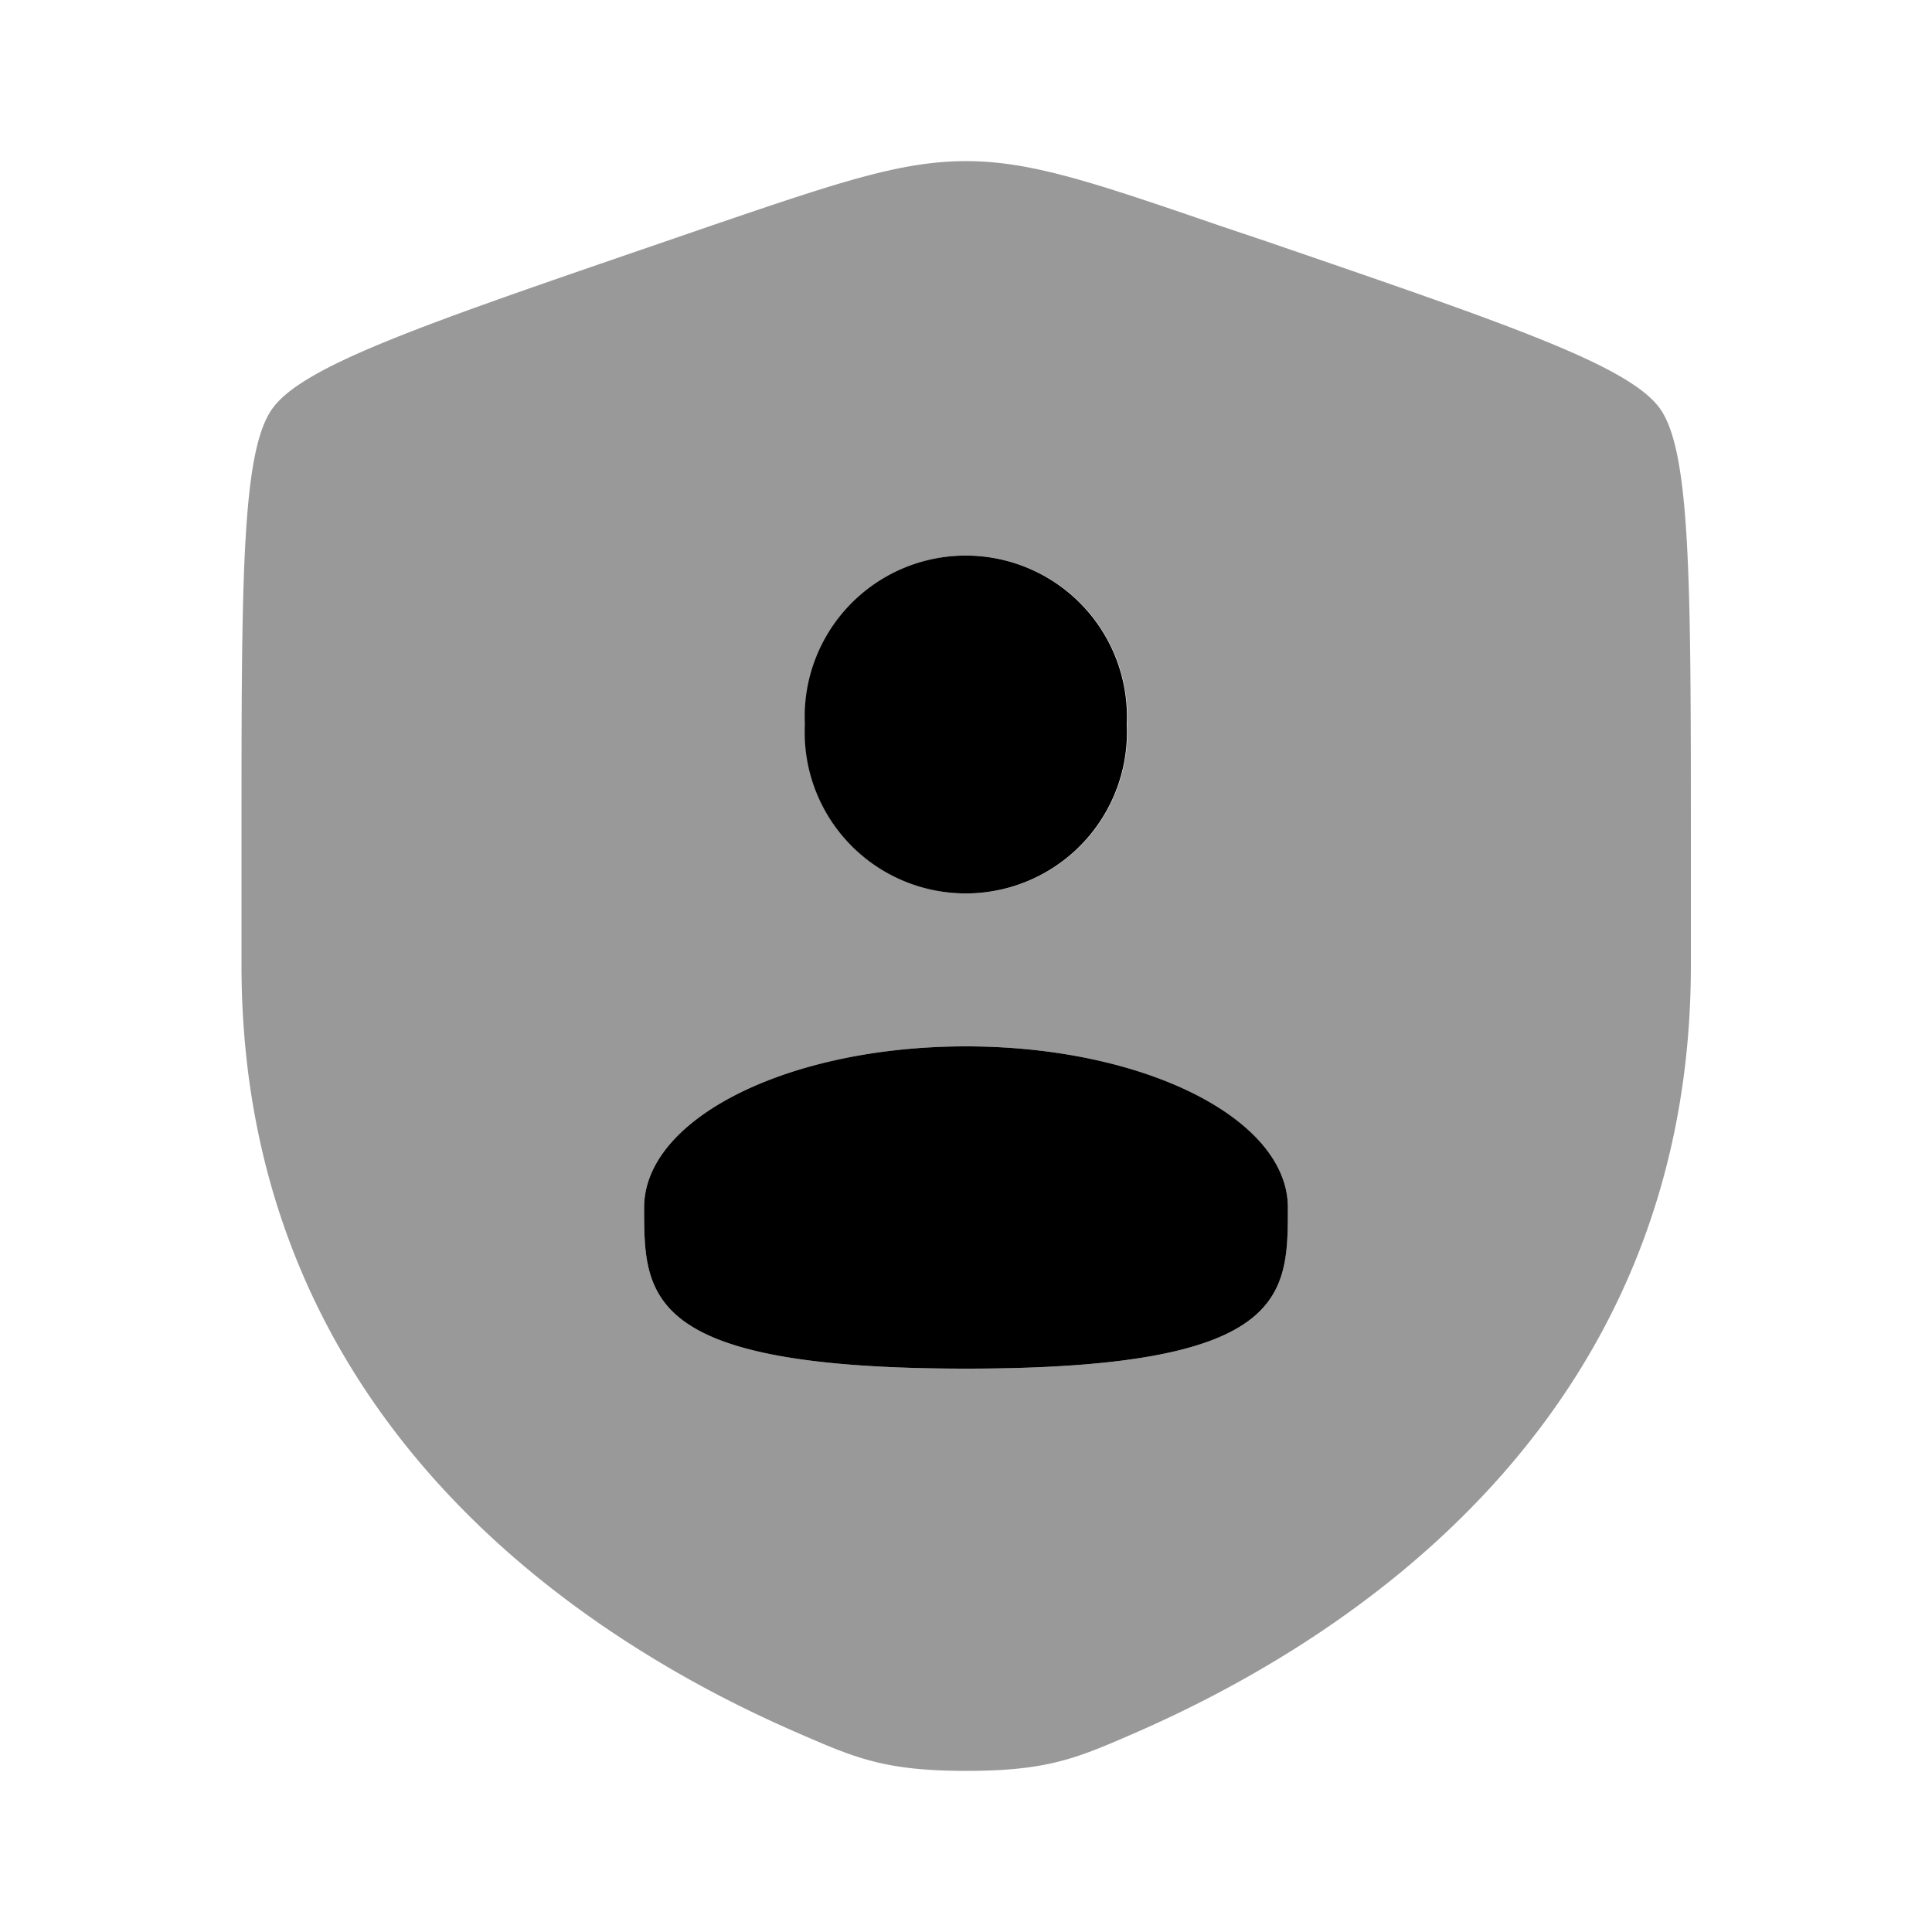 <svg xmlns="http://www.w3.org/2000/svg" viewBox="0 0 512 512"><!--!Font Awesome Pro 6.6.0 by @fontawesome - https://fontawesome.com License - https://fontawesome.com/license (Commercial License) Copyright 2024 Fonticons, Inc.--><path class="fa-secondary" opacity=".4" d="M64 222.2c0-68.2 0-102.3 8.1-113.8S112.2 86 176.3 64l12.2-4.2C222 48.4 238.7 42.7 256 42.7s34 5.7 67.5 17.2L335.7 64c64.1 22 96.2 32.9 104.3 44.4c8 11.5 8.1 45.5 8.1 113.5l0 .3 0 33.6c0 120.3-90.4 178.6-147.2 203.4c-15.4 6.7-23.1 10.1-44.8 10.1s-29.4-3.4-44.8-10.1C154.4 434.5 64 376.1 64 255.8l0-33.6zM170.7 320c0 23.6 0 42.7 85.3 42.7s85.3-19.1 85.3-42.7s-38.2-42.7-85.3-42.7s-85.3 19.1-85.3 42.7zm42.7-128a42.7 42.7 0 1 0 85.3 0 42.7 42.7 0 1 0 -85.3 0z"/><path class="fa-primary" d="M213.3 192a42.7 42.7 0 1 1 85.3 0 42.7 42.7 0 1 1 -85.3 0zM256 362.7c85.3 0 85.3-19.1 85.3-42.7s-38.2-42.7-85.3-42.7s-85.3 19.1-85.3 42.7s0 42.7 85.3 42.7z"/></svg>